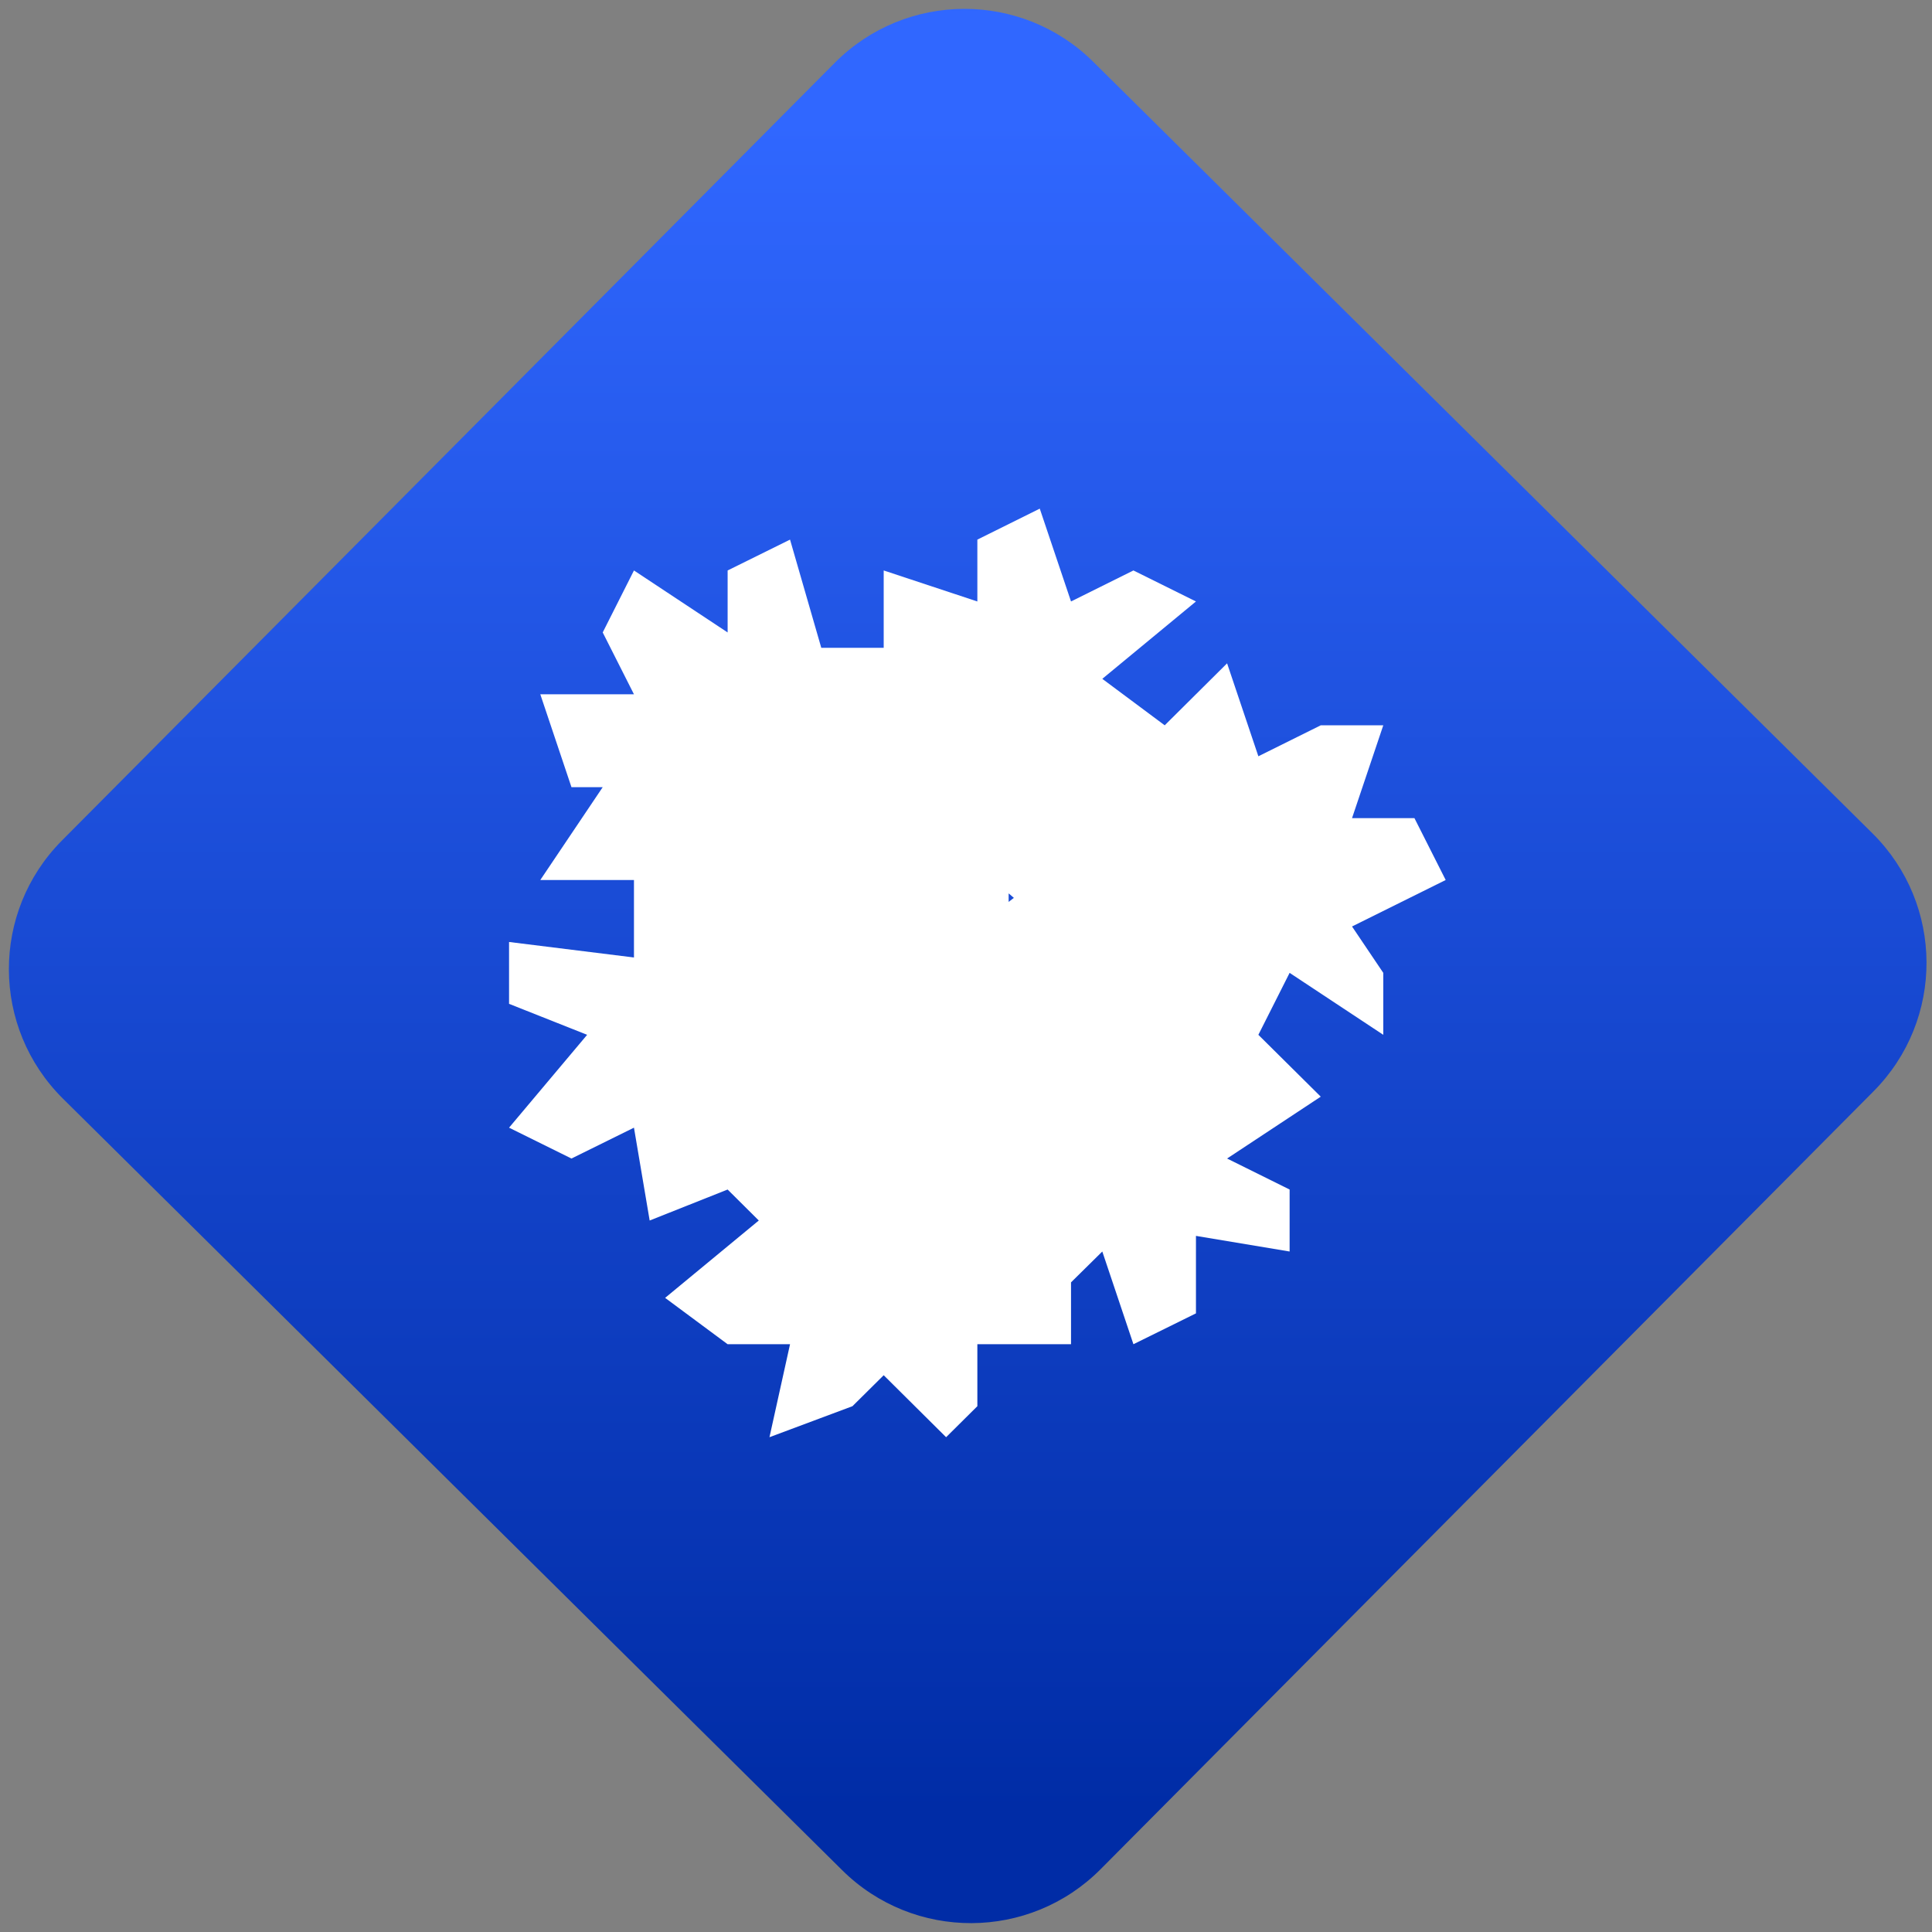 <svg width="64" height="64" viewBox="0 0 64 64" version="1.1"><rect x="0" y="0" width="64" height="64" fill="#808080" stroke="none"/><defs><linearGradient id="linear-pattern-0" gradientUnits="userSpaceOnUse" x1="0" y1="0" x2="0" y2="1" gradientTransform="matrix(60, 0, 0, 56, 0, 4)"><stop offset="0" stop-color="#3067ff" stop-opacity="1"/><stop offset="1" stop-color="#002ca6" stop-opacity="1"/></linearGradient></defs><path fill="url(#linear-pattern-0)" fill-opacity="1" d="M 36.219 2.051 L 62.027 27.605 C 64.402 29.957 64.418 33.785 62.059 36.156 L 36.461 61.918 C 34.105 64.289 30.27 64.305 27.895 61.949 L 2.086 36.395 C -0.289 34.043 -0.305 30.215 2.051 27.844 L 27.652 2.082 C 30.008 -0.289 33.844 -0.305 36.219 2.051 Z M 36.219 2.051 " /><g transform="matrix(1.008,0,0,1.003,16.221,16.077)"><path fill-rule="nonzero" fill="rgb(100%, 100%, 100%)" fill-opacity="1" d="M 18.078 0.77 L 16.027 1.793 L 16.027 3.836 L 12.949 2.812 L 12.949 5.367 L 10.898 5.367 L 9.871 1.793 L 7.82 2.812 L 7.82 4.859 L 4.742 2.812 L 3.715 4.859 L 4.742 6.902 L 1.664 6.902 L 2.688 9.969 L 3.715 9.969 L 1.664 13.035 L 4.742 13.035 L 4.742 15.594 L 0.637 15.082 L 0.637 17.125 L 3.203 18.148 L 0.637 21.215 L 2.688 22.234 L 4.742 21.215 L 5.258 24.281 L 7.82 23.258 L 8.844 24.281 L 5.766 26.836 L 7.82 28.367 L 9.871 28.367 L 9.195 31.438 L 11.922 30.414 L 12.949 29.391 L 15 31.438 L 16.027 30.414 L 16.027 28.367 L 19.105 28.367 L 19.105 26.324 L 20.133 25.305 L 21.156 28.367 L 23.211 27.348 L 23.211 24.789 L 26.289 25.305 L 26.289 23.258 L 24.234 22.234 L 27.312 20.191 L 25.262 18.148 L 26.289 16.102 L 29.367 18.148 L 29.367 16.102 L 28.34 14.57 L 31.418 13.035 L 30.391 10.992 L 28.34 10.992 L 29.367 7.926 L 27.312 7.926 L 25.262 8.949 L 24.234 5.879 L 22.184 7.926 L 20.133 6.391 L 23.211 3.836 L 21.156 2.812 L 19.105 3.836 Z M 17.055 13.477 L 17.227 13.625 L 17.055 13.758 Z M 17.055 13.477 "/></g></svg>
